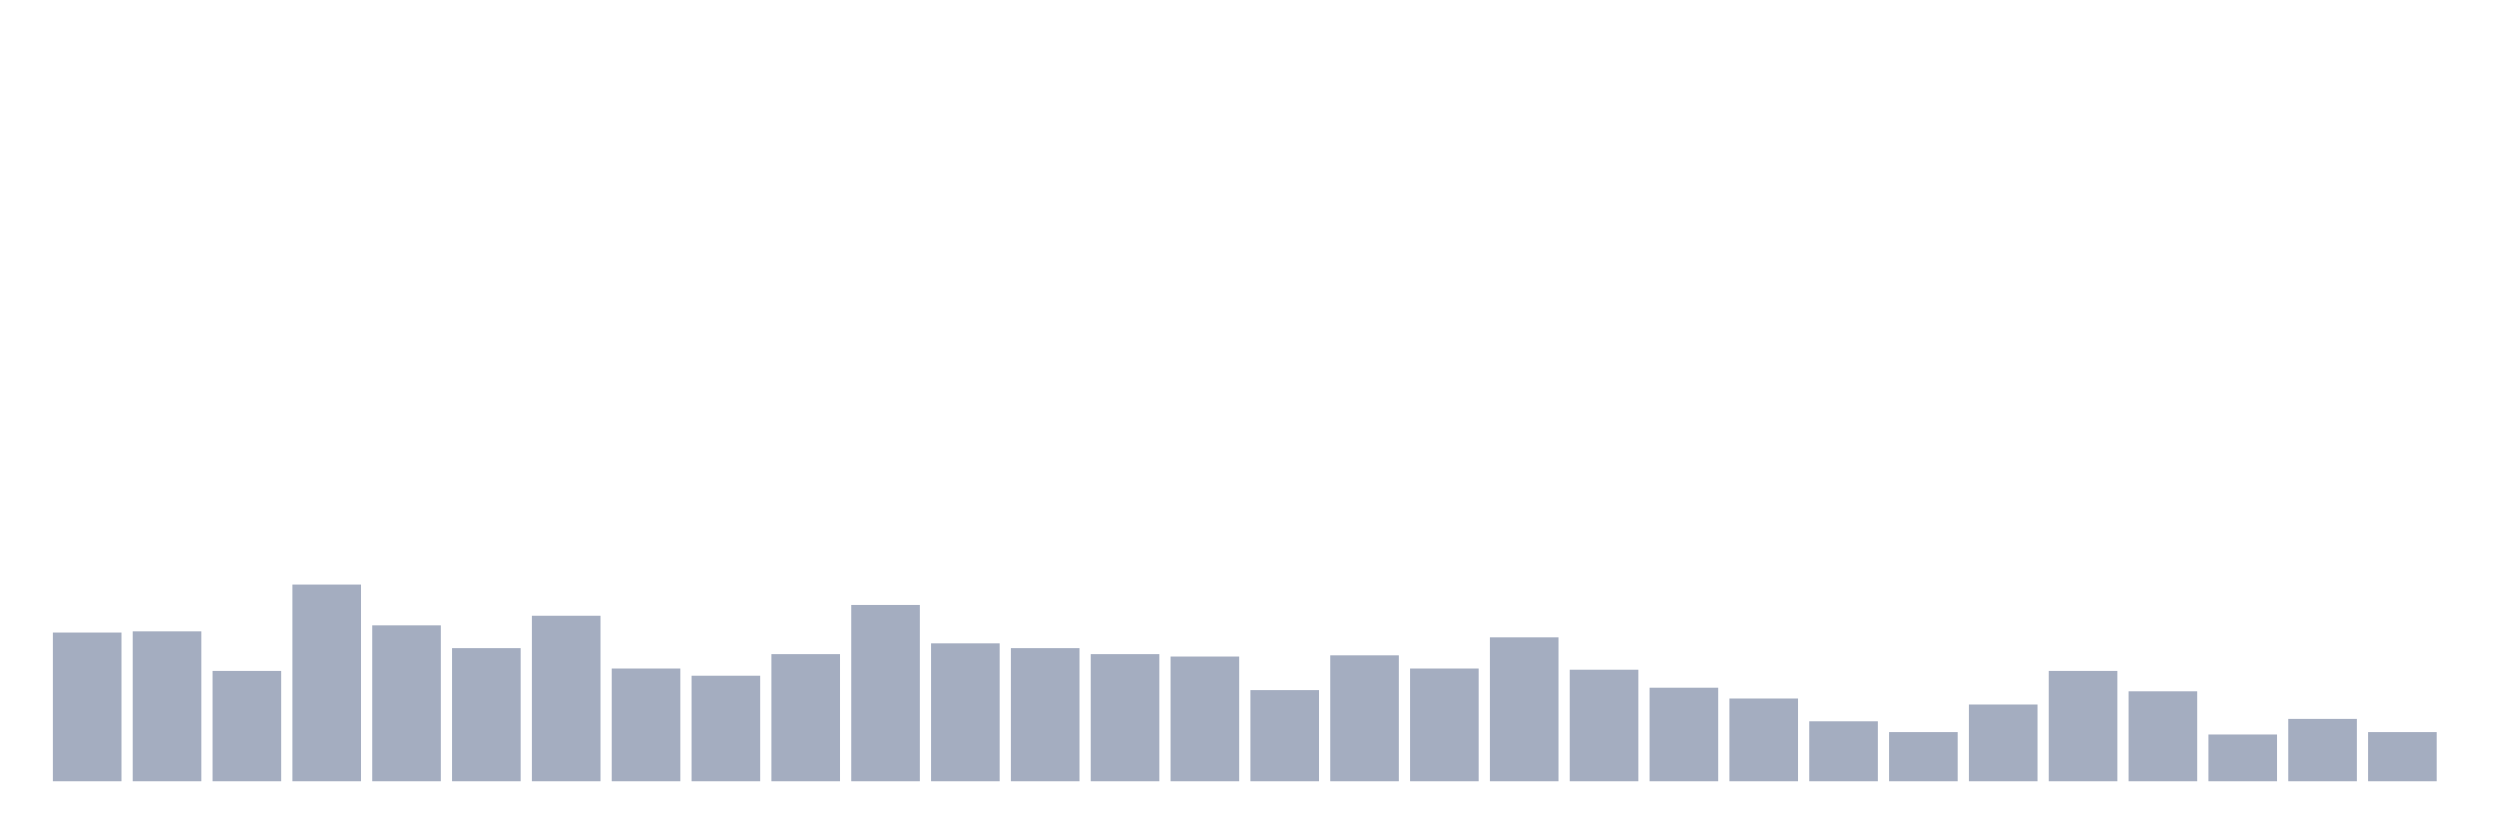 <svg xmlns="http://www.w3.org/2000/svg" viewBox="0 0 480 160"><g transform="translate(10,10)"><rect class="bar" x="0.153" width="13.175" y="111.447" height="28.553" fill="rgb(164,173,192)"></rect><rect class="bar" x="15.482" width="13.175" y="111.217" height="28.783" fill="rgb(164,173,192)"></rect><rect class="bar" x="30.81" width="13.175" y="118.816" height="21.184" fill="rgb(164,173,192)"></rect><rect class="bar" x="46.138" width="13.175" y="102.237" height="37.763" fill="rgb(164,173,192)"></rect><rect class="bar" x="61.466" width="13.175" y="110.066" height="29.934" fill="rgb(164,173,192)"></rect><rect class="bar" x="76.794" width="13.175" y="114.441" height="25.559" fill="rgb(164,173,192)"></rect><rect class="bar" x="92.123" width="13.175" y="108.224" height="31.776" fill="rgb(164,173,192)"></rect><rect class="bar" x="107.451" width="13.175" y="118.355" height="21.645" fill="rgb(164,173,192)"></rect><rect class="bar" x="122.779" width="13.175" y="119.737" height="20.263" fill="rgb(164,173,192)"></rect><rect class="bar" x="138.107" width="13.175" y="115.592" height="24.408" fill="rgb(164,173,192)"></rect><rect class="bar" x="153.436" width="13.175" y="106.151" height="33.849" fill="rgb(164,173,192)"></rect><rect class="bar" x="168.764" width="13.175" y="113.52" height="26.48" fill="rgb(164,173,192)"></rect><rect class="bar" x="184.092" width="13.175" y="114.441" height="25.559" fill="rgb(164,173,192)"></rect><rect class="bar" x="199.42" width="13.175" y="115.592" height="24.408" fill="rgb(164,173,192)"></rect><rect class="bar" x="214.748" width="13.175" y="116.053" height="23.947" fill="rgb(164,173,192)"></rect><rect class="bar" x="230.077" width="13.175" y="122.5" height="17.5" fill="rgb(164,173,192)"></rect><rect class="bar" x="245.405" width="13.175" y="115.822" height="24.178" fill="rgb(164,173,192)"></rect><rect class="bar" x="260.733" width="13.175" y="118.355" height="21.645" fill="rgb(164,173,192)"></rect><rect class="bar" x="276.061" width="13.175" y="112.368" height="27.632" fill="rgb(164,173,192)"></rect><rect class="bar" x="291.39" width="13.175" y="118.586" height="21.414" fill="rgb(164,173,192)"></rect><rect class="bar" x="306.718" width="13.175" y="122.039" height="17.961" fill="rgb(164,173,192)"></rect><rect class="bar" x="322.046" width="13.175" y="124.112" height="15.888" fill="rgb(164,173,192)"></rect><rect class="bar" x="337.374" width="13.175" y="128.487" height="11.513" fill="rgb(164,173,192)"></rect><rect class="bar" x="352.702" width="13.175" y="130.559" height="9.441" fill="rgb(164,173,192)"></rect><rect class="bar" x="368.031" width="13.175" y="125.263" height="14.737" fill="rgb(164,173,192)"></rect><rect class="bar" x="383.359" width="13.175" y="118.816" height="21.184" fill="rgb(164,173,192)"></rect><rect class="bar" x="398.687" width="13.175" y="122.73" height="17.27" fill="rgb(164,173,192)"></rect><rect class="bar" x="414.015" width="13.175" y="131.02" height="8.98" fill="rgb(164,173,192)"></rect><rect class="bar" x="429.344" width="13.175" y="128.026" height="11.974" fill="rgb(164,173,192)"></rect><rect class="bar" x="444.672" width="13.175" y="130.559" height="9.441" fill="rgb(164,173,192)"></rect></g></svg>
